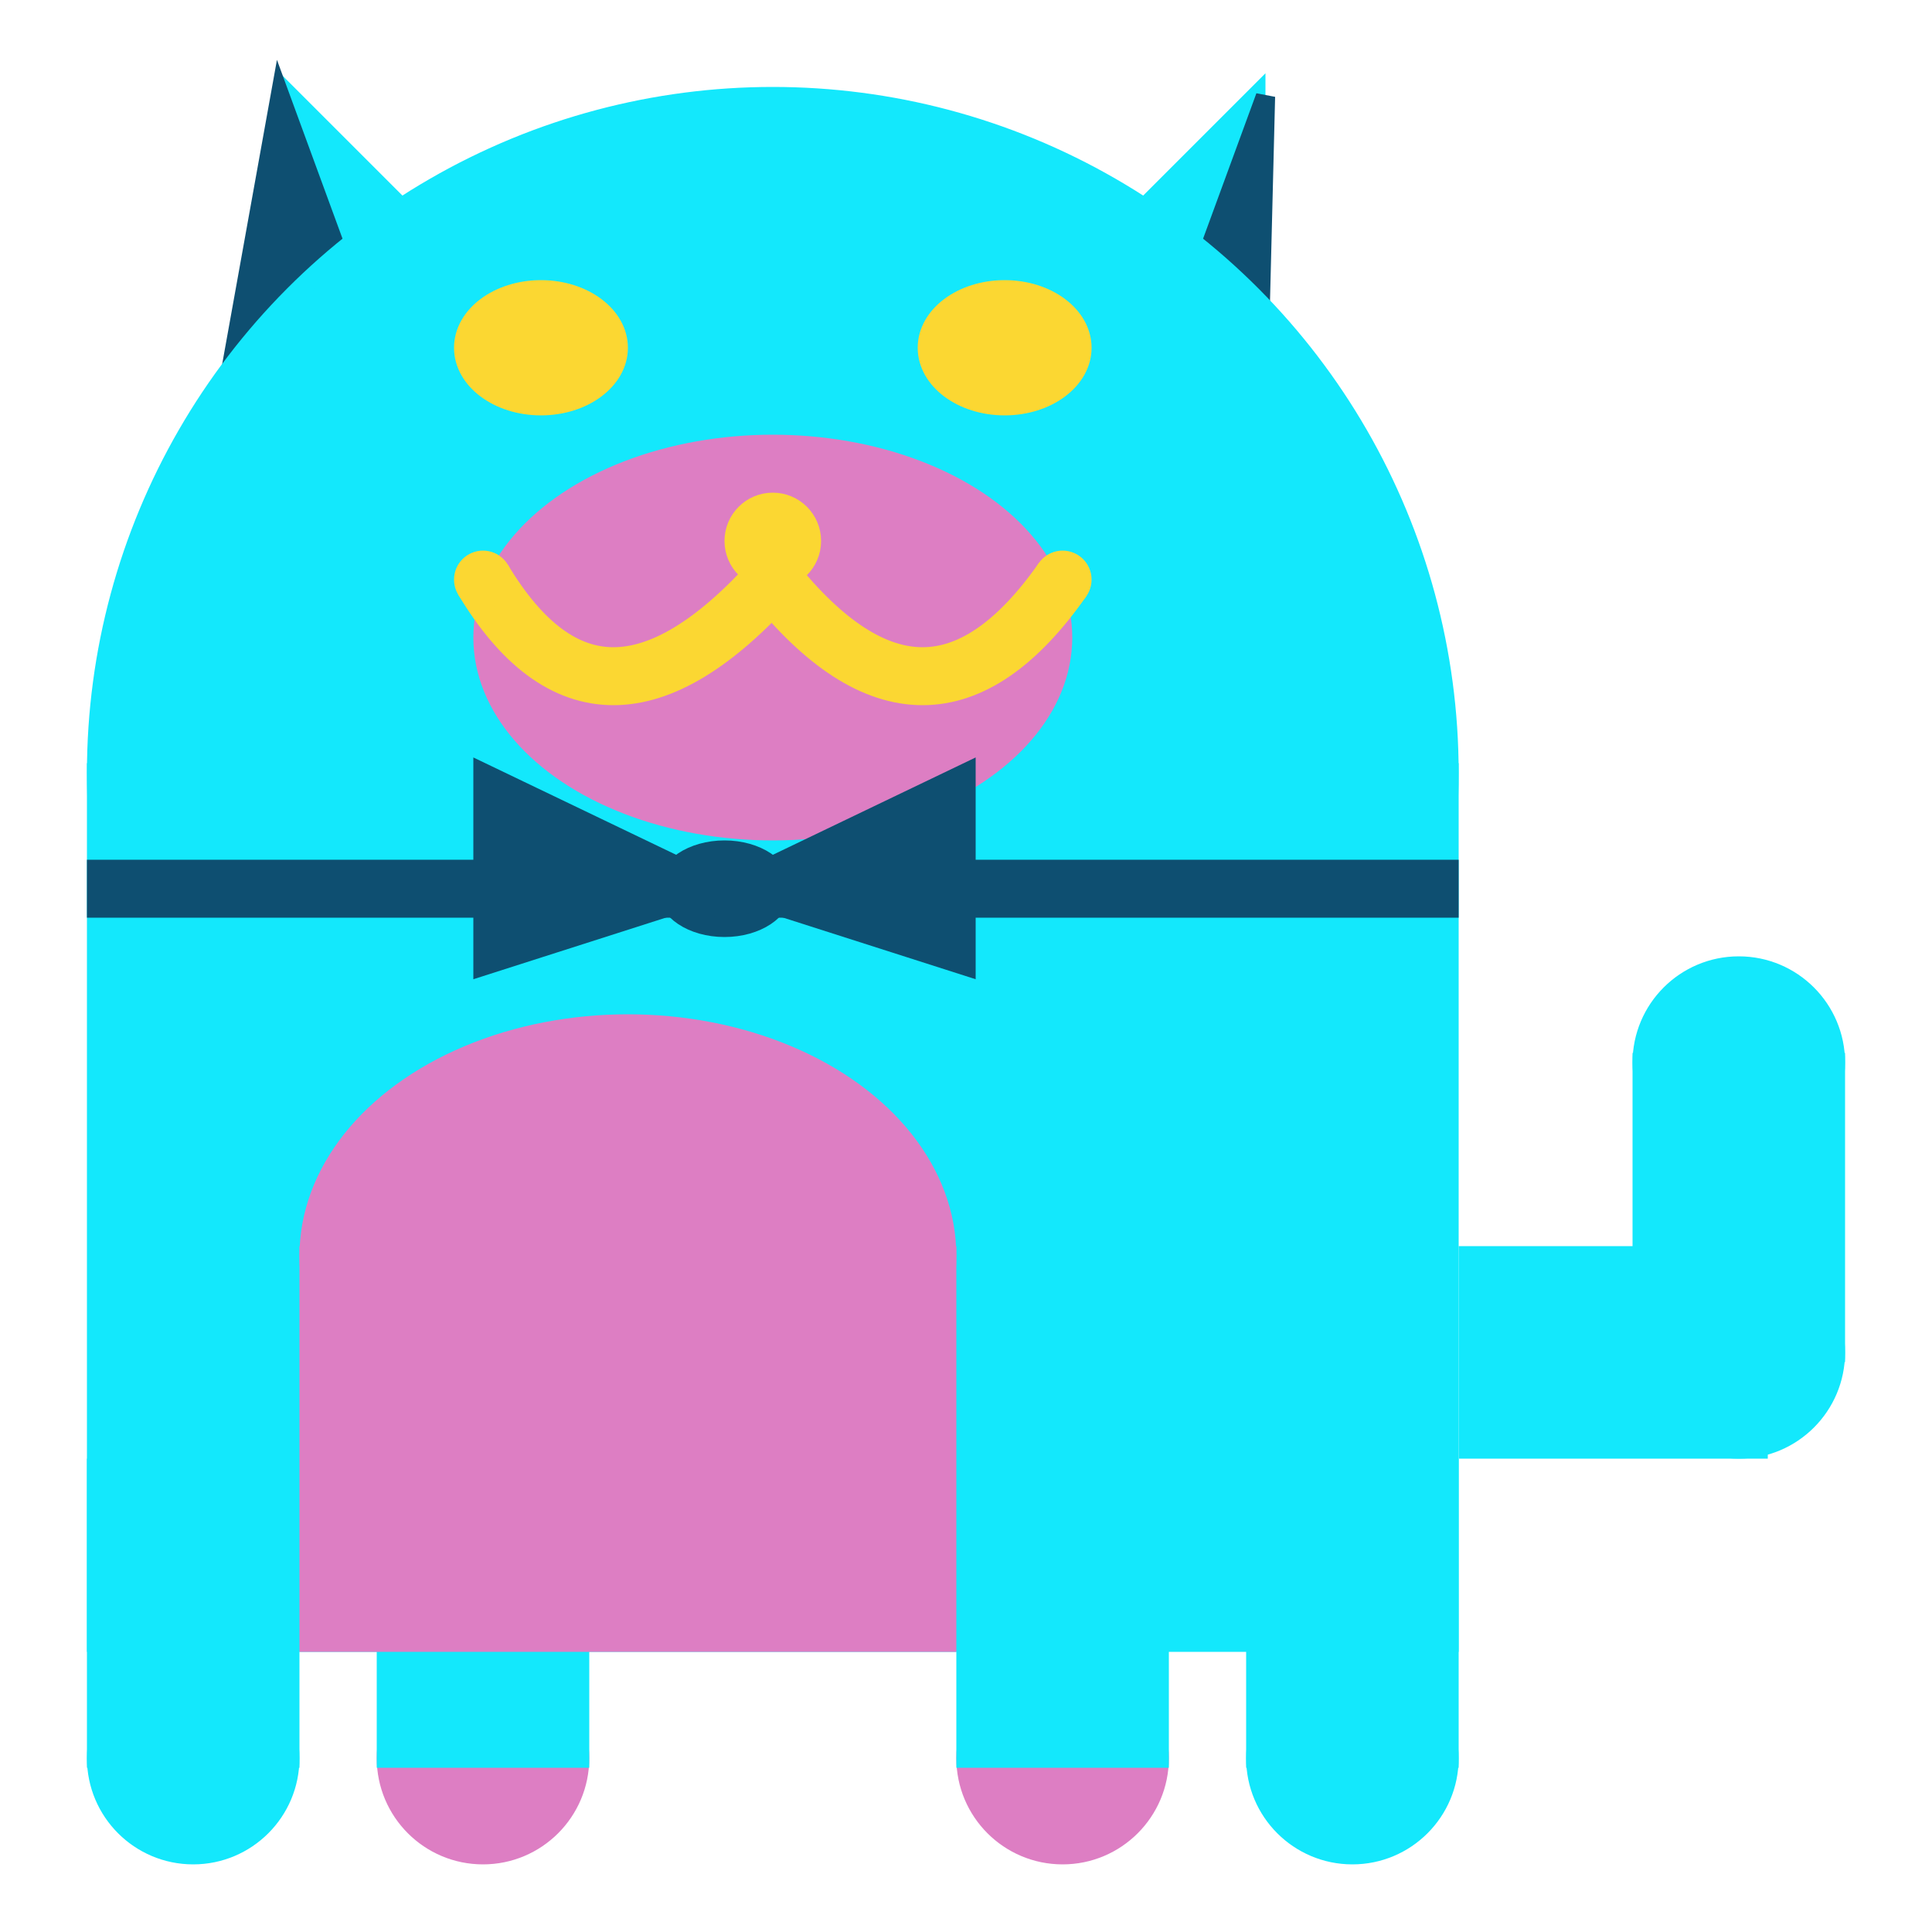<svg viewBox="0 0 100 100" xmlns="http://www.w3.org/2000/svg">
<polygon points="15,5 25,15 15,25" stroke="rgb(19, 232, 252)" fill="rgb(19, 232, 252)"/>
<polygon points="14.5,5 20,20 10,30" stroke="rgb(14, 79, 113)" fill="rgb(14, 79, 113)"/>
<polygon points="65,5 55,15 65,25" stroke="rgb(19, 232, 252)" fill="rgb(19, 232, 252)"/>
<polygon points="65.5,5 65,25 60,20" stroke="rgb(14, 79, 113)" fill="rgb(14, 79, 113)"/>
<circle cx="40" cy="40" r="35" stroke="rgb(19, 232, 252)" fill="rgb(19, 232, 252)"/>
<rect x="5" y="40" width="70" height="45" stroke="rgb(19, 232, 252)" fill="rgb(19, 232, 252)"/>
<rect x="5" y="45" width="70" height="2" stroke="rgb(14, 79, 113)" fill="rgb(14, 79, 113)"/>
<circle cx="10" cy="91" r="5" stroke="rgb(19, 232, 252)" fill="rgb(19, 232, 252)"/>
<circle cx="25" cy="91" r="5" stroke="rgb(221, 126, 195)" fill="rgb(221, 126, 195)"/>
<circle cx="55" cy="91" r="5" stroke="rgb(221, 126, 195)" fill="rgb(221, 126, 195)"/>
<circle cx="70" cy="91" r="5" stroke="rgb(19, 232, 252)" fill="rgb(19, 232, 252)"/>
<rect x="5" y="76" width="10" height="15" stroke="rgb(19, 232, 252)" fill="rgb(19, 232, 252)"/>
<rect x="20" y="76" width="10" height="15" stroke="rgb(19, 232, 252)" fill="rgb(19, 232, 252)"/>
<rect x="50" y="76" width="10" height="15" stroke="rgb(19, 232, 252)" fill="rgb(19, 232, 252)"/>
<rect x="65" y="76" width="10" height="15" stroke="rgb(19, 232, 252)" fill="rgb(19, 232, 252)"/>
<circle cx="90" cy="55" r="5" stroke="rgb(19, 232, 252)" fill="rgb(19, 232, 252)"/>
<rect x="76" y="65" width="15" height="10" stroke="rgb(19, 232, 252)" fill="rgb(19, 232, 252)"/>
<circle cx="90" cy="70" r="5" stroke="rgb(19, 232, 252)" fill="rgb(19, 232, 252)"/>
<rect x="85" y="55" width="10" height="15" stroke="rgb(19, 232, 252)" fill="rgb(19, 232, 252)"/>
<rect x="16" y="65" width="33" height="20" stroke="rgb(221, 126, 195)" fill="rgb(221, 126, 195)"/>
<ellipse cx="32.5" cy="65" rx="16.5" ry="12" stroke="rgb(221, 126, 195)" fill="rgb(221, 126, 195)" />
<ellipse cx="28" cy="18" rx="4" ry="3" stroke="rgb(251, 215, 50)" fill="rgb(251, 215, 50)" />
<ellipse cx="52" cy="18" rx="4" ry="3" stroke="rgb(251, 215, 50)" fill="rgb(251, 215, 50)" />
<ellipse cx="40" cy="33" rx="15" ry="10" stroke="rgb(221, 126, 195)" fill="rgb(221, 126, 195)" />
<path d="M 40 30 q 8 10 15 0" stroke="rgb(251, 215, 50)" stroke-width="3" fill="none" />
<circle cx="40" cy="28" r="2" stroke="rgb(251, 215, 50)" fill="rgb(251, 215, 50)"/>
<path d="M 25 30 q 6 10 15 0" stroke="rgb(251, 215, 50)" stroke-width="3" fill="none" />
<circle cx="25" cy="30" r="1" stroke="rgb(251, 215, 50)" fill="rgb(251, 215, 50)"/>
<circle cx="55" cy="30" r="1" stroke="rgb(251, 215, 50)" fill="rgb(251, 215, 50)"/>
<polygon points="37.5,46 25,40 25,50" stroke="rgb(14, 79, 113)" fill="rgb(14, 79, 113)"/>
<polygon points="37.5,46 50,40 50,50" stroke="rgb(14, 79, 113)" fill="rgb(14, 79, 113)"/>
<ellipse cx="37.5" cy="46" rx="3" ry="2" stroke="rgb(14, 79, 113)" fill="rgb(14, 79, 113)" />
</svg>